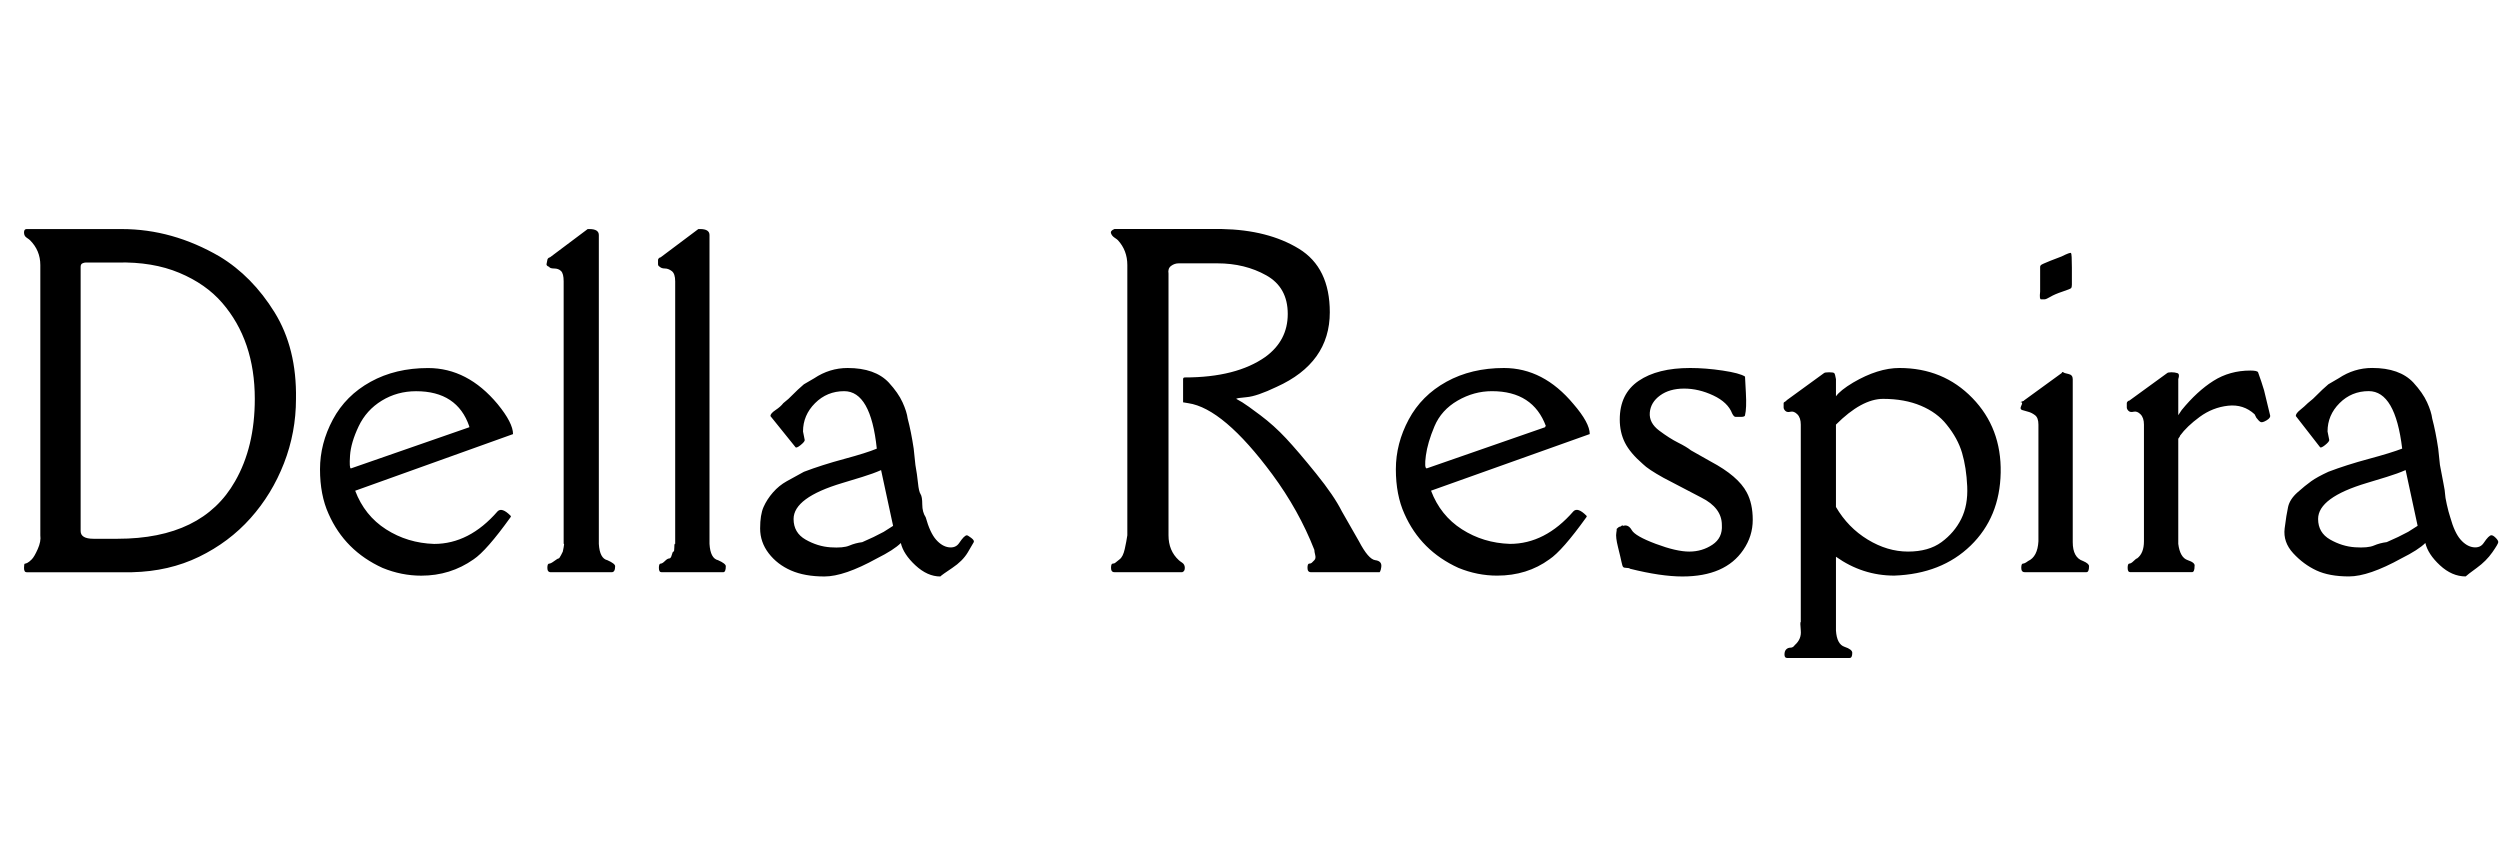 <svg id="fnt-Della Respira" viewBox="0 0 2914 1000" xmlns="http://www.w3.org/2000/svg"><path id="della-respira" class="f" d="M154 667h-123q-3 0-3-5t1-5 3-1 5-4 7-12 3-16v-315q0-17-12-29-1-1-4-3t-3-6 3-4h111q59 0 114 32 38 23 64 65t25 101q0 39-14 75t-39 64-60 45-78 18m-60-356v308q0 9 15 9h28q99 0 137-67 23-40 23-96 0-68-38-112-19-22-50-35t-72-12h-37q-2 0-4 1t-2 4m453 186l0 0q-14-41-62-41-22 0-40 11t-27 30-10 34 1 15l138-48v-1m51 9l-184 66q11 29 36 45t56 17q41 0 74-38 5-5 15 5 1 1 0 2-28 39-43 49-27 19-61 19-23 0-45-9-44-20-63-63-10-22-10-52t15-58 44-44 67-16q46 0 81 42 18 22 18 35m39-198l1-5q0-1 1-2t2-1l44-33q1 0 2 0 11 0 11 7v350q0 2 0 5t0 5q1 17 10 19 9 4 9 7 0 7-4 7h-71q-4 0-4-5t2-5 6-3 5-3 3-4 2-4 1-5 0-4v-306q0-9-3-12t-8-3-6-2q-3-1-3-3m130 0l0-5q0-1 1-2t2-1l44-33q1 0 2 0 11 0 11 7v350q0 2 0 5t0 5q1 17 10 19 9 4 9 7 0 7-3 7h-72q-3 0-3-5t2-5 5-3 5-3 3-4 2-4 1-5 1-4v-306q0-9-4-12t-8-3-6-2q-2-1-2-3m158 297q0 16 14 24t29 9 22-2 15-4q14-6 25-12 0 0 11-7l-14-65q-9 4-22 8l-23 7q-57 17-57 42m97-82q-7-67-38-67-20 0-34 14t-14 33l2 10q0 2-5 6t-6 2l-29-36q0-3 6-7t9-8l6-5q13-13 18-17l12-7q18-12 39-12 32 0 48 17 11 12 16 23t6 19q4 15 7 35l2 19q2 11 3 21t3 13 2 12 4 15q5 18 12 26t15 9 12-5q6-9 9-9 1 0 5 3t3 5-7 12-18 18-14 10q-15 0-29-13t-17-26q-8 8-28 18-38 21-61 21t-39-7-26-20-10-29 4-25 11-17 16-13 20-11q21-8 47-15t38-12m397-216h-45q-5 0-9 3t-3 9v305q0 18 12 29 1 1 4 3t3 6-3 5h-79q-4 0-4-5t2-5 3-1 5-4 6-12 3-16v-315q0-17-11-29-1-1-4-3t-4-5 4-5h125q54 1 90 23t36 74q0 59-62 87-23 11-35 12t-12 2l7 4q5 3 21 15t30 27 35 41 30 44l20 35q11 21 19 22t7 8-3 6h-79q-4 0-4-5t2-5 3-1 3-3 1-6-1-6q-18-46-49-88-57-77-98-83-6-1-6-1 0-4 0-12v-15q0-2 2-2 60 0 94-24 26-19 26-50t-25-45-57-14m382 190l1 0q-15-41-63-41-21 0-40 11t-27 30-10 34 1 15l138-48v-1m52 9l-185 66q11 29 36 45t56 17q41 0 74-38 5-5 15 5 1 1 0 2-28 39-43 49-26 19-61 19-23 0-45-9-44-20-63-63-10-22-10-52t15-58 44-44 67-16q46 0 81 42 19 22 19 35m181-22q0 2-5 2t-6 0q-2 0-4-4-5-13-22-21t-34-8-28 8-12 20 11 21 22 14 15 9l23 13q32 17 42 36 7 13 7 32t-11 35q-21 31-71 31-25 0-61-9-1-1-4-1t-4-1-2-6-4-17-2-17 0-4 1-1 3-2 2-1 2 0q6-2 10 5t28 16 39 9 27-8 11-23q0-20-24-32l-44-23q-18-10-24-16-15-13-21-25t-6-27q0-30 22-45t60-15q18 0 38 3t26 7q0 1 1 19t-1 26m45-9l0-5q0-1 2-2t1-1l44-32q1-1 6-1t6 1 2 7v20q5-7 20-16 29-17 54-17 51 0 85 35t33 87-35 85-89 35q-37 0-68-22v76q0 1 0 5t0 5q1 16 10 19t9 7q0 6-3 6h-73q-3 0-3-4t2-6 5-2 5-3q8-7 7-17t0-10v-230q0-8-4-12t-8-3-6-1q-2-2-2-4m190 20q-11-14-30-22t-44-8-55 30v96q14 24 37 38t47 14 39-11 23-27 7-38-6-39-18-33m146-183v20q0 3-1 4t-10 4-14 6-7 3-4 0-1-9v-24q0 0 0-2t0-2 0-1 1-2 11-5 13-5q10-5 11-4t1 17m17 355h-72q-4 0-4-5t2-5 6-3q11-5 12-23v-136q0-8-4-11t-8-4-7-2-1-5 0-4 1-1 2-1l44-32q1-2 2-1t6 2 5 6v190q0 18 12 22 7 3 7 6 0 7-3 7m47-192l0-5q0-1 1-2t2-1l44-32q1-1 5-1t7 1 1 7v42q2-3 4-6 18-22 37-34t43-12q8 0 9 2 4 11 7 21l7 29q1 3-4 6t-7 2-5-5l-2-4q-13-12-31-10t-33 13-23 22q0 1-1 2t-1 2v112q0 1 0 5t0 5q2 16 11 19t8 7q0 7-3 7h-72q-3 0-3-5t2-5 5-3 4-3q4-3 6-8t2-12 0-7v-129q0-8-4-12t-8-3-6-1q-2-2-2-4m223 130q0 16 14 24t29 9 22-2 15-4q14-6 25-12 0 0 11-7l-14-65q-9 4-22 8l-23 7q-57 17-57 42m98-82q-8-67-39-67-20 0-34 14t-14 33l2 10q0 2-5 6t-6 2l-28-36q0-3 5-7t9-8l6-5q13-13 18-17l12-7q18-12 39-12 32 0 48 17 11 12 16 23t6 19q4 15 7 35l2 19q2 11 4 21t2 13 2 12 4 15q5 18 12 26t15 9 12-5q6-9 9-9 2 0 5 3t3 5-7 12-18 18-13 10q-16 0-30-13t-17-26q-8 8-28 18-38 21-61 21t-38-7-27-20-10-29 4-25 11-17 16-13 20-11q21-8 47-15t39-12" />
</svg>